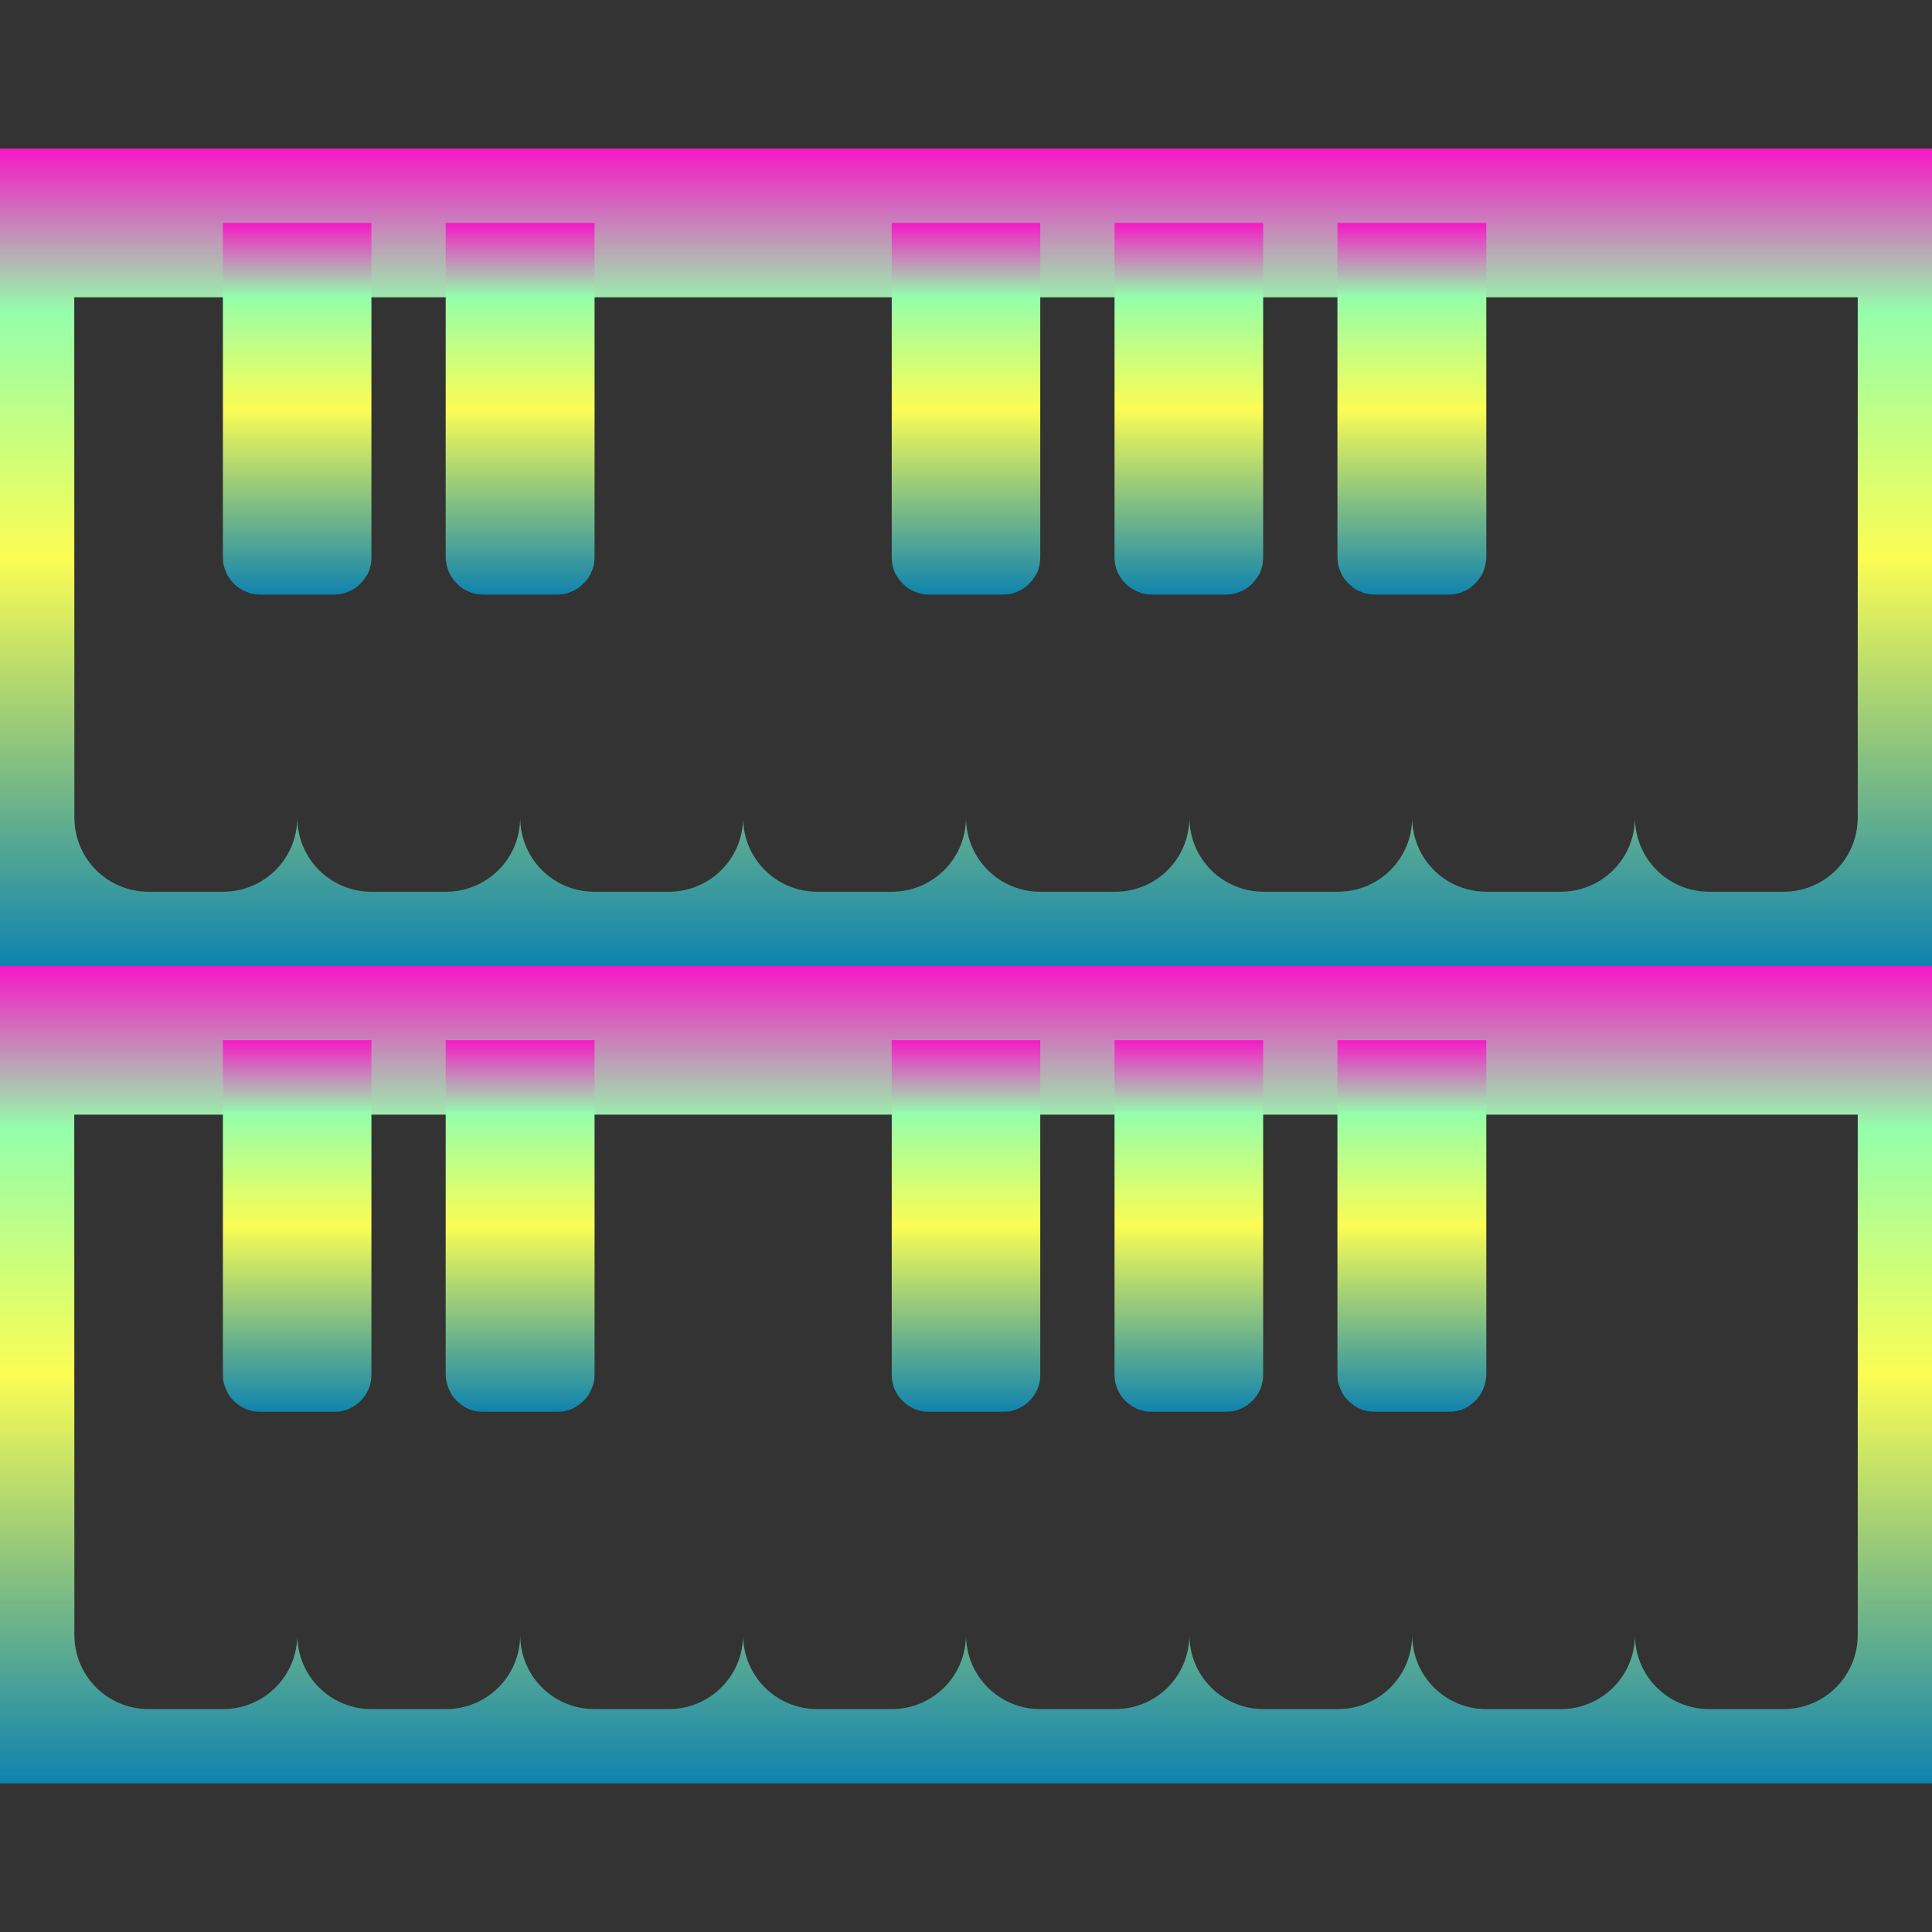 <?xml version="1.0" encoding="UTF-8" standalone="no"?>
<svg
   version="1.1"
   viewBox="0 0 16 16"
   id="svg10"
   width="16"
   height="16"
   xmlns:xlink="http://www.w3.org/1999/xlink"
   xmlns="http://www.w3.org/2000/svg"
   xmlns:svg="http://www.w3.org/2000/svg"
   xmlns:rdf="http://www.w3.org/1999/02/22-rdf-syntax-ns#"
   xmlns:cc="http://creativecommons.org/ns#"
   xmlns:dc="http://purl.org/dc/elements/1.1/">
  <rect x="0" y="0" width="16" height="16" fill="#333333" stroke="none"/>
  <defs>
   <style id="current-color-scheme" type="text/css">
   .ColorScheme-Text { color: #0abdc6; } .ColorScheme-Highlight { color:#5294e2; }
  </style>
  <linearGradient id="arrongin" x1="0%" x2="0%" y1="0%" y2="100%">
   <stop offset="0%" style="stop-color:#dd9b44; stop-opacity:1"/>
   <stop offset="100%" style="stop-color:#ad6c16; stop-opacity:1"/>
  </linearGradient>
  <linearGradient id="aurora" x1="0%" x2="0%" y1="0%" y2="100%">
   <stop offset="0%" style="stop-color:#09D4DF; stop-opacity:1"/>
   <stop offset="100%" style="stop-color:#9269F4; stop-opacity:1"/>
  </linearGradient>
  <linearGradient id="cyberneon" x1="0%" x2="0%" y1="0%" y2="100%">
    <stop offset="0" style="stop-color:#0abdc6; stop-opacity:1"/>
    <stop offset="1" style="stop-color:#ea00d9; stop-opacity:1"/>
  </linearGradient>
  <linearGradient id="fitdance" x1="0%" x2="0%" y1="0%" y2="100%">
   <stop offset="0%" style="stop-color:#1AD6AB; stop-opacity:1"/>
   <stop offset="100%" style="stop-color:#329DB6; stop-opacity:1"/>
  </linearGradient>
  <linearGradient id="oomox" x1="0%" x2="0%" y1="0%" y2="100%">
   <stop offset="0%" style="stop-color:#0abdc6; stop-opacity:1"/>
   <stop offset="100%" style="stop-color:#b800ff; stop-opacity:1"/>
  </linearGradient>
  <linearGradient id="rainblue" x1="0%" x2="0%" y1="0%" y2="100%">
   <stop offset="0%" style="stop-color:#00F260; stop-opacity:1"/>
   <stop offset="100%" style="stop-color:#0575E6; stop-opacity:1"/>
  </linearGradient>
  <linearGradient id="sunrise" x1="0%" x2="0%" y1="0%" y2="100%">
   <stop offset="0%" style="stop-color: #FF8501; stop-opacity:1"/>
   <stop offset="100%" style="stop-color: #FFCB01; stop-opacity:1"/>
  </linearGradient>
  <linearGradient id="telinkrin" x1="0%" x2="0%" y1="0%" y2="100%">
   <stop offset="0%" style="stop-color: #b2ced6; stop-opacity:1"/>
   <stop offset="100%" style="stop-color: #6da5b7; stop-opacity:1"/>
  </linearGradient>
  <linearGradient id="60spsycho" x1="0%" x2="0%" y1="0%" y2="100%">
   <stop offset="0%" style="stop-color: #df5940; stop-opacity:1"/>
   <stop offset="25%" style="stop-color: #d8d15f; stop-opacity:1"/>
   <stop offset="50%" style="stop-color: #e9882a; stop-opacity:1"/>
   <stop offset="100%" style="stop-color: #279362; stop-opacity:1"/>
  </linearGradient>
  <linearGradient id="90ssummer" x1="0%" x2="0%" y1="0%" y2="100%">
   <stop offset="0%" style="stop-color: #f618c7; stop-opacity:1"/>
   <stop offset="20%" style="stop-color: #94ffab; stop-opacity:1"/>
   <stop offset="50%" style="stop-color: #fbfd54; stop-opacity:1"/>
   <stop offset="100%" style="stop-color: #0f83ae; stop-opacity:1"/>
  </linearGradient>
 </defs>
  <path
     id="rect10"
     class="ColorScheme-Text"
     style="fill:url(#90ssummer);stroke-width:0;stroke-linejoin:round"
     d="M 0,1.231 V 8 H 16 V 1.231 Z M 0.615,2.462 H 15.385 v 4.308 c 0,0.341 -0.274,0.615 -0.615,0.615 h -0.615 c -0.341,0 -0.615,-0.274 -0.615,-0.615 0,0.341 -0.274,0.615 -0.615,0.615 h -0.615 c -0.341,0 -0.615,-0.274 -0.615,-0.615 0,0.341 -0.274,0.615 -0.615,0.615 h -0.615 c -0.341,0 -0.615,-0.274 -0.615,-0.615 0,0.341 -0.274,0.615 -0.615,0.615 H 8.615 C 8.274,7.385 8,7.11 8,6.769 8,7.11 7.726,7.385 7.385,7.385 H 6.769 c -0.341,0 -0.615,-0.274 -0.615,-0.615 0,0.341 -0.274,0.615 -0.615,0.615 H 4.923 c -0.341,0 -0.615,-0.274 -0.615,-0.615 0,0.341 -0.274,0.615 -0.615,0.615 H 3.077 c -0.341,0 -0.615,-0.274 -0.615,-0.615 0,0.341 -0.274,0.615 -0.615,0.615 H 1.231 c -0.341,0 -0.615,-0.274 -0.615,-0.615 z" />
  <path
     id="rect10-7"
     class="ColorScheme-Text"
     style="fill:url(#90ssummer);stroke-width:0;stroke-linejoin:round"
     d="M 0,8 V 14.769 H 16 V 8 Z M 0.615,9.231 H 15.385 v 4.308 c 0,0.341 -0.274,0.615 -0.615,0.615 h -0.615 c -0.341,0 -0.615,-0.274 -0.615,-0.615 0,0.341 -0.274,0.615 -0.615,0.615 h -0.615 c -0.341,0 -0.615,-0.274 -0.615,-0.615 0,0.341 -0.274,0.615 -0.615,0.615 h -0.615 c -0.341,0 -0.615,-0.274 -0.615,-0.615 0,0.341 -0.274,0.615 -0.615,0.615 H 8.615 C 8.274,14.154 8,13.879 8,13.538 8,13.879 7.726,14.154 7.385,14.154 H 6.769 c -0.341,0 -0.615,-0.274 -0.615,-0.615 0,0.341 -0.274,0.615 -0.615,0.615 H 4.923 c -0.341,0 -0.615,-0.274 -0.615,-0.615 0,0.341 -0.274,0.615 -0.615,0.615 H 3.077 c -0.341,0 -0.615,-0.274 -0.615,-0.615 0,0.341 -0.274,0.615 -0.615,0.615 H 1.231 c -0.341,0 -0.615,-0.274 -0.615,-0.615 z" />
  <path
     id="path21"
     class="ColorScheme-Text"
     style="fill:url(#90ssummer);stroke-width:0.615"
     d="M 1.846 8.615 L 1.846 11.385 C 1.846 11.406 1.847 11.427 1.852 11.447 C 1.856 11.467 1.863 11.485 1.871 11.504 C 1.879 11.522 1.887 11.54 1.898 11.557 C 1.909 11.573 1.922 11.588 1.936 11.602 C 1.949 11.615 1.966 11.628 1.982 11.639 C 1.999 11.65 2.015 11.66 2.033 11.668 C 2.052 11.676 2.072 11.681 2.092 11.686 C 2.112 11.69 2.133 11.691 2.154 11.691 L 2.77 11.691 C 2.791 11.691 2.812 11.69 2.832 11.686 C 2.852 11.681 2.87 11.676 2.889 11.668 C 2.907 11.66 2.925 11.65 2.941 11.639 C 2.958 11.628 2.972 11.615 2.986 11.602 C 3 11.588 3.012 11.573 3.023 11.557 C 3.034 11.54 3.045 11.522 3.053 11.504 C 3.061 11.485 3.066 11.467 3.07 11.447 C 3.074 11.427 3.076 11.406 3.076 11.385 L 3.076 8.615 L 1.846 8.615 z M 3.691 8.615 L 3.691 11.385 C 3.691 11.406 3.695 11.427 3.699 11.447 C 3.703 11.467 3.709 11.485 3.717 11.504 C 3.725 11.522 3.735 11.54 3.746 11.557 C 3.757 11.573 3.769 11.588 3.783 11.602 C 3.797 11.615 3.812 11.628 3.828 11.639 C 3.844 11.65 3.86 11.66 3.879 11.668 C 3.897 11.676 3.917 11.681 3.938 11.686 C 3.958 11.69 3.979 11.691 4 11.691 L 4.615 11.691 C 4.637 11.691 4.658 11.69 4.678 11.686 C 4.698 11.681 4.718 11.676 4.736 11.668 C 4.755 11.66 4.771 11.65 4.787 11.639 C 4.803 11.628 4.818 11.615 4.832 11.602 C 4.846 11.588 4.86 11.573 4.871 11.557 C 4.882 11.54 4.891 11.522 4.898 11.504 C 4.906 11.485 4.914 11.467 4.918 11.447 C 4.922 11.427 4.924 11.406 4.924 11.385 L 4.924 8.615 L 3.691 8.615 z M 7.385 8.615 L 7.385 11.385 C 7.385 11.406 7.387 11.427 7.391 11.447 C 7.395 11.467 7.4 11.485 7.408 11.504 C 7.416 11.522 7.426 11.54 7.438 11.557 C 7.449 11.573 7.461 11.588 7.475 11.602 C 7.489 11.615 7.503 11.628 7.52 11.639 C 7.536 11.65 7.554 11.66 7.572 11.668 C 7.591 11.676 7.609 11.681 7.629 11.686 C 7.649 11.69 7.67 11.691 7.691 11.691 L 8.309 11.691 C 8.33 11.691 8.351 11.69 8.371 11.686 C 8.391 11.681 8.409 11.676 8.428 11.668 C 8.446 11.66 8.464 11.65 8.48 11.639 C 8.497 11.628 8.511 11.615 8.525 11.602 C 8.539 11.588 8.551 11.573 8.562 11.557 C 8.574 11.54 8.584 11.522 8.592 11.504 C 8.6 11.485 8.605 11.467 8.609 11.447 C 8.613 11.427 8.615 11.406 8.615 11.385 L 8.615 8.615 L 7.385 8.615 z M 9.23 8.615 L 9.23 11.385 C 9.23 11.406 9.232 11.427 9.236 11.447 C 9.24 11.467 9.246 11.485 9.254 11.504 C 9.262 11.522 9.272 11.54 9.283 11.557 C 9.294 11.573 9.306 11.588 9.32 11.602 C 9.334 11.615 9.351 11.628 9.367 11.639 C 9.384 11.65 9.4 11.66 9.418 11.668 C 9.436 11.676 9.456 11.681 9.477 11.686 C 9.497 11.69 9.518 11.691 9.539 11.691 L 10.154 11.691 C 10.176 11.691 10.197 11.69 10.217 11.686 C 10.237 11.681 10.255 11.676 10.273 11.668 C 10.292 11.66 10.31 11.65 10.326 11.639 C 10.343 11.628 10.357 11.615 10.371 11.602 C 10.385 11.588 10.397 11.573 10.408 11.557 C 10.419 11.54 10.43 11.522 10.438 11.504 C 10.445 11.485 10.451 11.467 10.455 11.447 C 10.459 11.427 10.461 11.406 10.461 11.385 L 10.461 8.615 L 9.23 8.615 z M 11.076 8.615 L 11.076 11.385 C 11.076 11.406 11.078 11.427 11.082 11.447 C 11.086 11.467 11.094 11.485 11.102 11.504 C 11.109 11.522 11.118 11.54 11.129 11.557 C 11.14 11.573 11.154 11.588 11.168 11.602 C 11.182 11.615 11.197 11.628 11.213 11.639 C 11.229 11.65 11.245 11.66 11.264 11.668 C 11.282 11.676 11.302 11.681 11.322 11.686 C 11.342 11.69 11.363 11.691 11.385 11.691 L 12 11.691 C 12.021 11.691 12.042 11.69 12.062 11.686 C 12.083 11.681 12.103 11.676 12.121 11.668 C 12.14 11.66 12.156 11.65 12.172 11.639 C 12.188 11.628 12.203 11.615 12.217 11.602 C 12.231 11.588 12.243 11.573 12.254 11.557 C 12.265 11.54 12.275 11.522 12.283 11.504 C 12.291 11.485 12.297 11.467 12.301 11.447 C 12.305 11.427 12.309 11.406 12.309 11.385 L 12.309 8.615 L 11.076 8.615 z " />
  <path
     id="path16"
     class="ColorScheme-Text"
     style="fill:url(#90ssummer);stroke-width:0.615"
     d="M 1.846 1.846 L 1.846 4.615 C 1.846 4.637 1.847 4.658 1.852 4.678 C 1.856 4.698 1.863 4.718 1.871 4.736 C 1.879 4.755 1.887 4.771 1.898 4.787 C 1.909 4.803 1.922 4.818 1.936 4.832 C 1.949 4.846 1.966 4.86 1.982 4.871 C 1.999 4.882 2.015 4.891 2.033 4.898 C 2.052 4.906 2.072 4.914 2.092 4.918 C 2.112 4.922 2.133 4.924 2.154 4.924 L 2.77 4.924 C 2.791 4.924 2.812 4.922 2.832 4.918 C 2.852 4.914 2.87 4.906 2.889 4.898 C 2.907 4.891 2.925 4.882 2.941 4.871 C 2.958 4.86 2.972 4.846 2.986 4.832 C 3 4.818 3.012 4.803 3.023 4.787 C 3.034 4.771 3.045 4.755 3.053 4.736 C 3.061 4.718 3.066 4.698 3.07 4.678 C 3.074 4.658 3.076 4.637 3.076 4.615 L 3.076 1.846 L 1.846 1.846 z M 3.691 1.846 L 3.691 4.615 C 3.691 4.637 3.695 4.658 3.699 4.678 C 3.703 4.698 3.709 4.718 3.717 4.736 C 3.725 4.755 3.735 4.771 3.746 4.787 C 3.757 4.803 3.769 4.818 3.783 4.832 C 3.797 4.846 3.812 4.86 3.828 4.871 C 3.844 4.882 3.86 4.891 3.879 4.898 C 3.897 4.906 3.917 4.914 3.938 4.918 C 3.958 4.922 3.979 4.924 4 4.924 L 4.615 4.924 C 4.637 4.924 4.658 4.922 4.678 4.918 C 4.698 4.914 4.718 4.906 4.736 4.898 C 4.755 4.891 4.771 4.882 4.787 4.871 C 4.803 4.86 4.818 4.846 4.832 4.832 C 4.846 4.818 4.86 4.803 4.871 4.787 C 4.882 4.771 4.891 4.755 4.898 4.736 C 4.906 4.718 4.914 4.698 4.918 4.678 C 4.922 4.658 4.924 4.637 4.924 4.615 L 4.924 1.846 L 3.691 1.846 z M 7.385 1.846 L 7.385 4.615 C 7.385 4.637 7.387 4.658 7.391 4.678 C 7.395 4.698 7.4 4.718 7.408 4.736 C 7.416 4.755 7.426 4.771 7.438 4.787 C 7.449 4.803 7.461 4.818 7.475 4.832 C 7.489 4.846 7.503 4.86 7.52 4.871 C 7.536 4.882 7.554 4.891 7.572 4.898 C 7.591 4.906 7.609 4.914 7.629 4.918 C 7.649 4.922 7.67 4.924 7.691 4.924 L 8.309 4.924 C 8.33 4.924 8.351 4.922 8.371 4.918 C 8.391 4.914 8.409 4.906 8.428 4.898 C 8.446 4.891 8.464 4.882 8.48 4.871 C 8.497 4.86 8.511 4.846 8.525 4.832 C 8.539 4.818 8.551 4.803 8.562 4.787 C 8.574 4.771 8.584 4.755 8.592 4.736 C 8.6 4.718 8.605 4.698 8.609 4.678 C 8.613 4.658 8.615 4.637 8.615 4.615 L 8.615 1.846 L 7.385 1.846 z M 9.23 1.846 L 9.23 4.615 C 9.23 4.637 9.232 4.658 9.236 4.678 C 9.24 4.698 9.246 4.718 9.254 4.736 C 9.262 4.755 9.272 4.771 9.283 4.787 C 9.294 4.803 9.306 4.818 9.32 4.832 C 9.334 4.846 9.351 4.86 9.367 4.871 C 9.384 4.882 9.4 4.891 9.418 4.898 C 9.436 4.906 9.456 4.914 9.477 4.918 C 9.497 4.922 9.518 4.924 9.539 4.924 L 10.154 4.924 C 10.176 4.924 10.197 4.922 10.217 4.918 C 10.237 4.914 10.255 4.906 10.273 4.898 C 10.292 4.891 10.31 4.882 10.326 4.871 C 10.343 4.86 10.357 4.846 10.371 4.832 C 10.385 4.818 10.397 4.803 10.408 4.787 C 10.419 4.771 10.43 4.755 10.438 4.736 C 10.445 4.718 10.451 4.698 10.455 4.678 C 10.459 4.658 10.461 4.637 10.461 4.615 L 10.461 1.846 L 9.23 1.846 z M 11.076 1.846 L 11.076 4.615 C 11.076 4.637 11.078 4.658 11.082 4.678 C 11.086 4.698 11.094 4.718 11.102 4.736 C 11.109 4.755 11.118 4.771 11.129 4.787 C 11.14 4.803 11.154 4.818 11.168 4.832 C 11.182 4.846 11.197 4.86 11.213 4.871 C 11.229 4.882 11.245 4.891 11.264 4.898 C 11.282 4.906 11.302 4.914 11.322 4.918 C 11.342 4.922 11.363 4.924 11.385 4.924 L 12 4.924 C 12.021 4.924 12.042 4.922 12.062 4.918 C 12.083 4.914 12.103 4.906 12.121 4.898 C 12.14 4.891 12.156 4.882 12.172 4.871 C 12.188 4.86 12.203 4.846 12.217 4.832 C 12.231 4.818 12.243 4.803 12.254 4.787 C 12.265 4.771 12.275 4.755 12.283 4.736 C 12.291 4.718 12.297 4.698 12.301 4.678 C 12.305 4.658 12.309 4.637 12.309 4.615 L 12.309 1.846 L 11.076 1.846 z " />
</svg>
